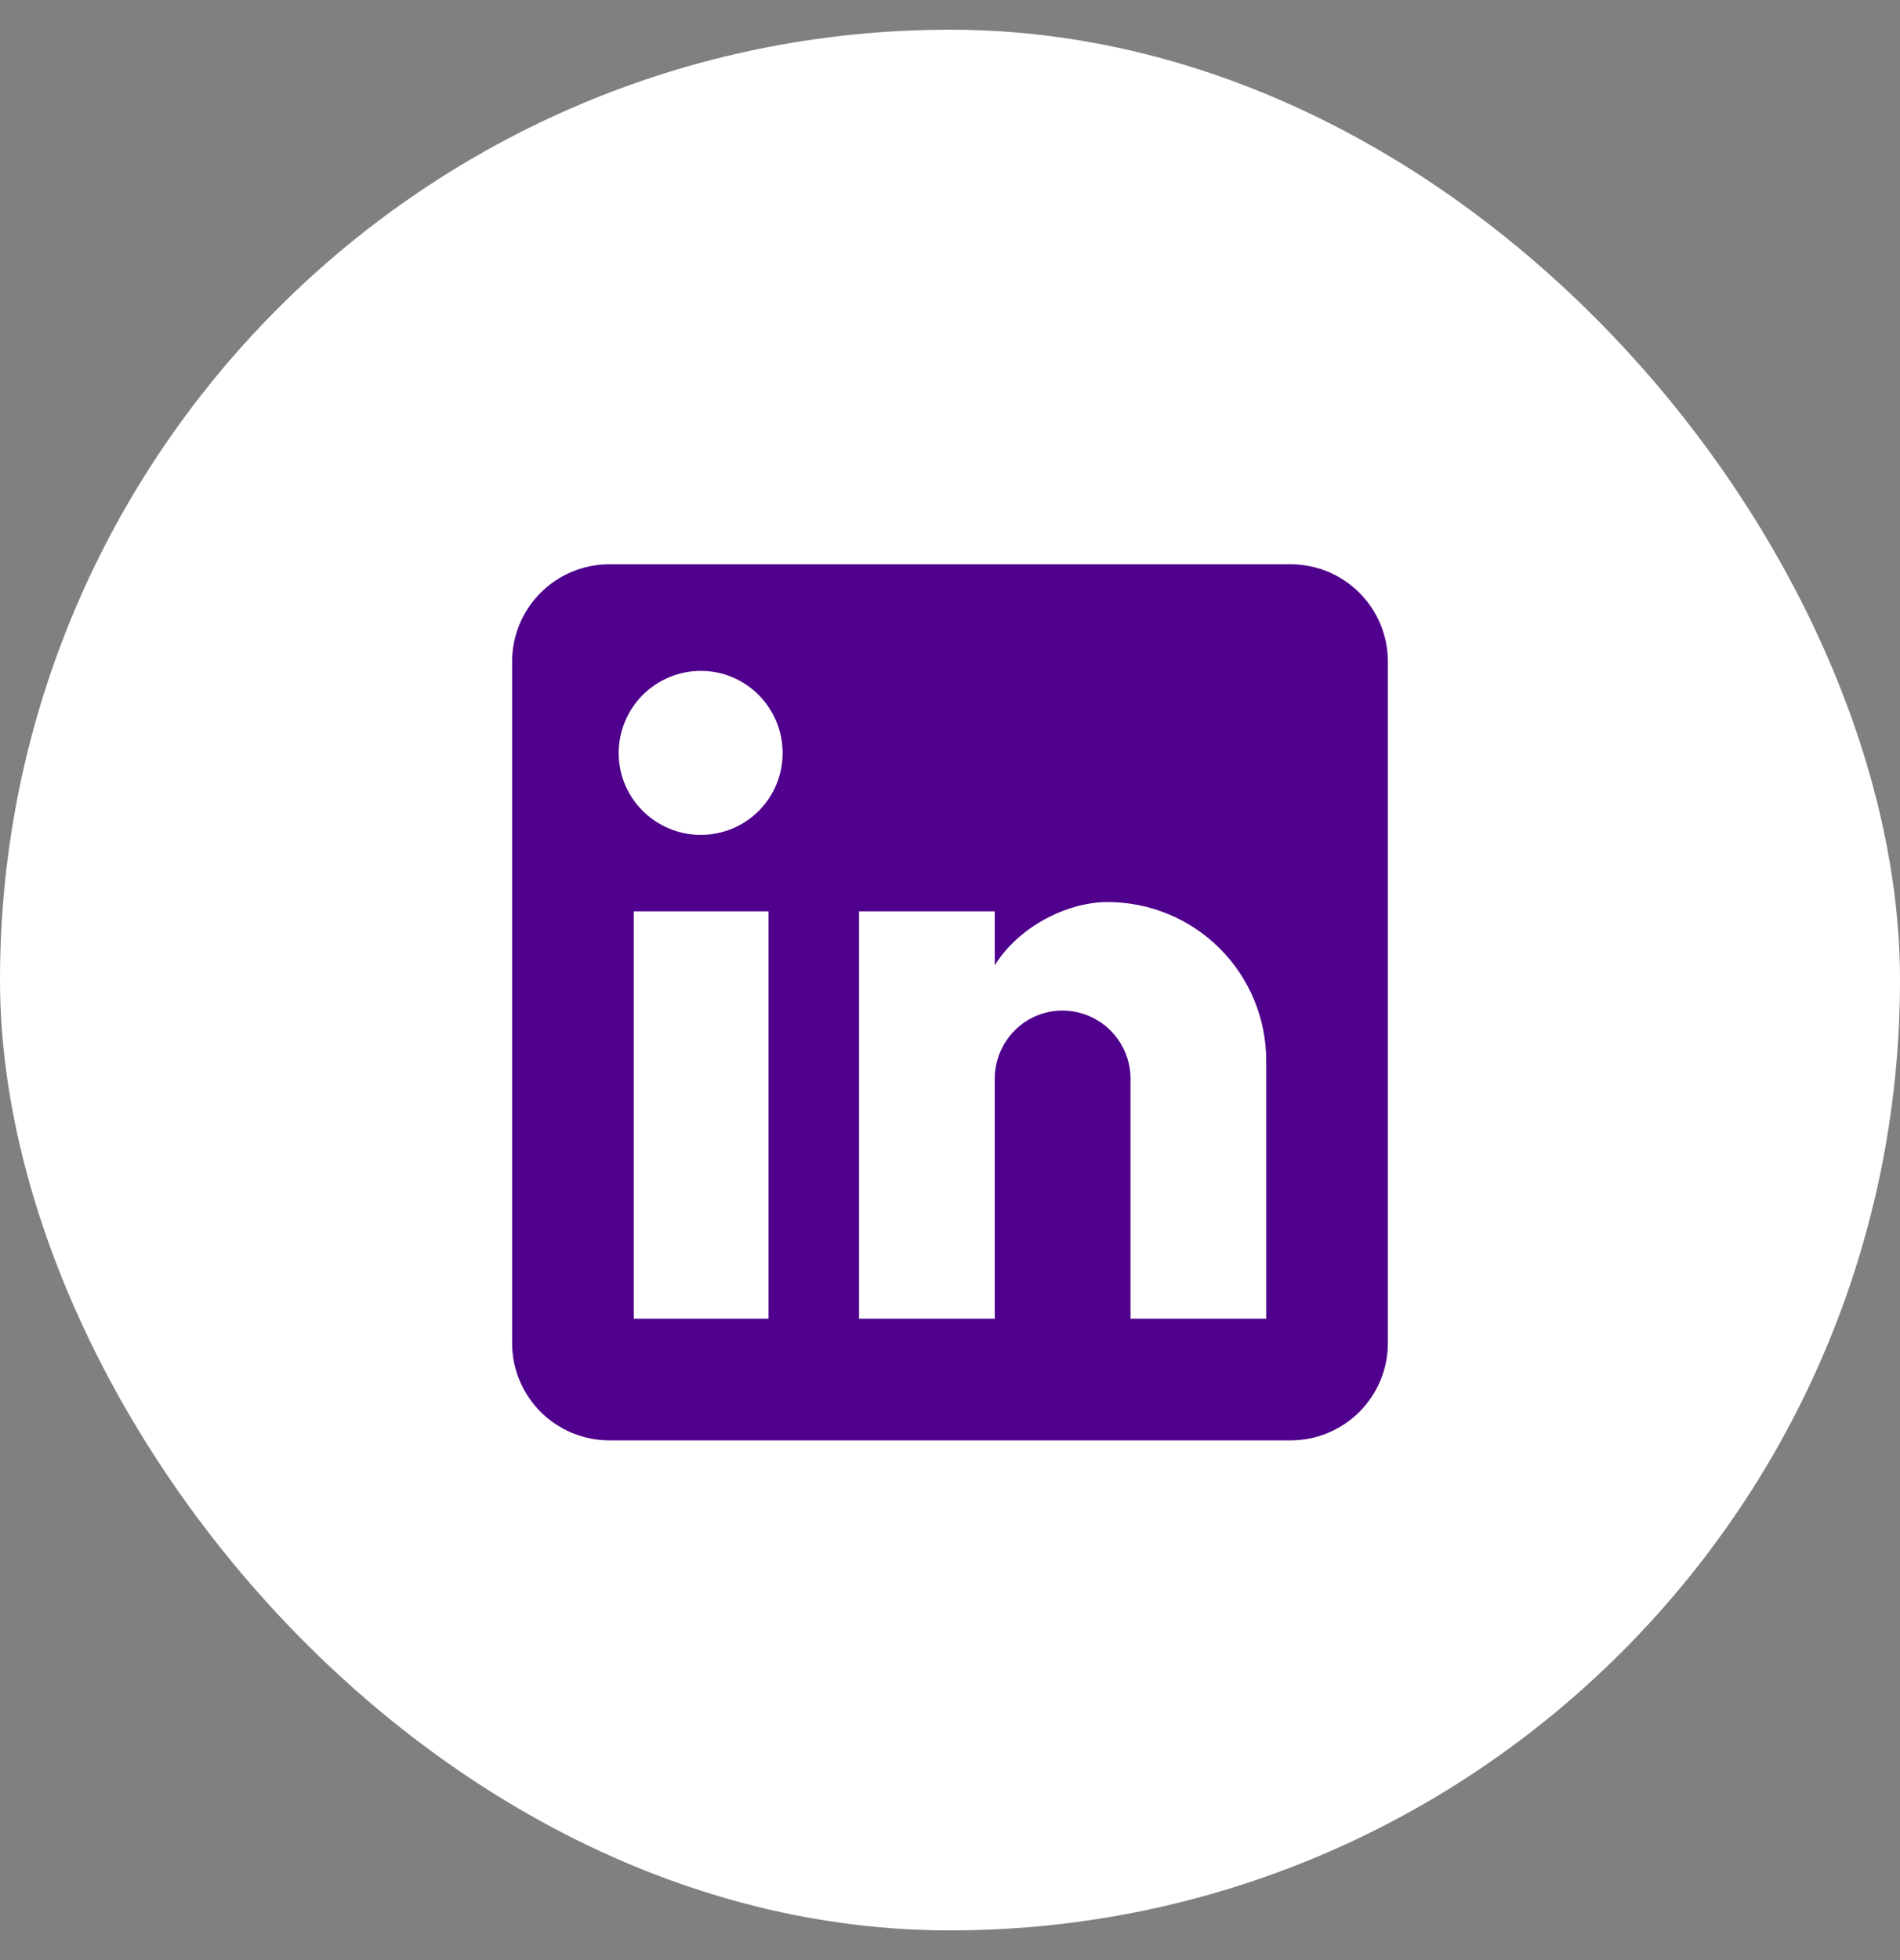 <svg width="32" height="33" viewBox="0 0 32 33" fill="none" xmlns="http://www.w3.org/2000/svg">
<rect x="0" y="0" width="32" height="33" fill="#808080" stroke="none"/>
<rect y="0.5" width="32" height="32" rx="16" fill="white"/>
<path d="M21.736 9.5C22.171 9.5 22.588 9.673 22.895 9.98C23.202 10.287 23.375 10.704 23.375 11.139V22.611C23.375 23.046 23.202 23.463 22.895 23.77C22.588 24.077 22.171 24.25 21.736 24.25H10.264C9.829 24.25 9.412 24.077 9.105 23.77C8.798 23.463 8.625 23.046 8.625 22.611V11.139C8.625 10.704 8.798 10.287 9.105 9.98C9.412 9.673 9.829 9.5 10.264 9.5H21.736ZM21.326 22.201V17.858C21.326 17.15 21.045 16.47 20.544 15.969C20.043 15.468 19.363 15.187 18.655 15.187C17.959 15.187 17.147 15.613 16.754 16.252V15.343H14.468V22.201H16.754V18.162C16.754 17.531 17.262 17.014 17.893 17.014C18.197 17.014 18.489 17.135 18.704 17.35C18.919 17.566 19.04 17.857 19.04 18.162V22.201H21.326ZM11.804 14.056C12.17 14.056 12.52 13.911 12.778 13.653C13.036 13.395 13.181 13.045 13.181 12.679C13.181 11.917 12.566 11.295 11.804 11.295C11.437 11.295 11.085 11.441 10.825 11.7C10.566 11.96 10.42 12.312 10.42 12.679C10.42 13.441 11.042 14.056 11.804 14.056ZM12.944 22.201V15.343H10.674V22.201H12.944Z" fill="#4F008C"/>
</svg>
